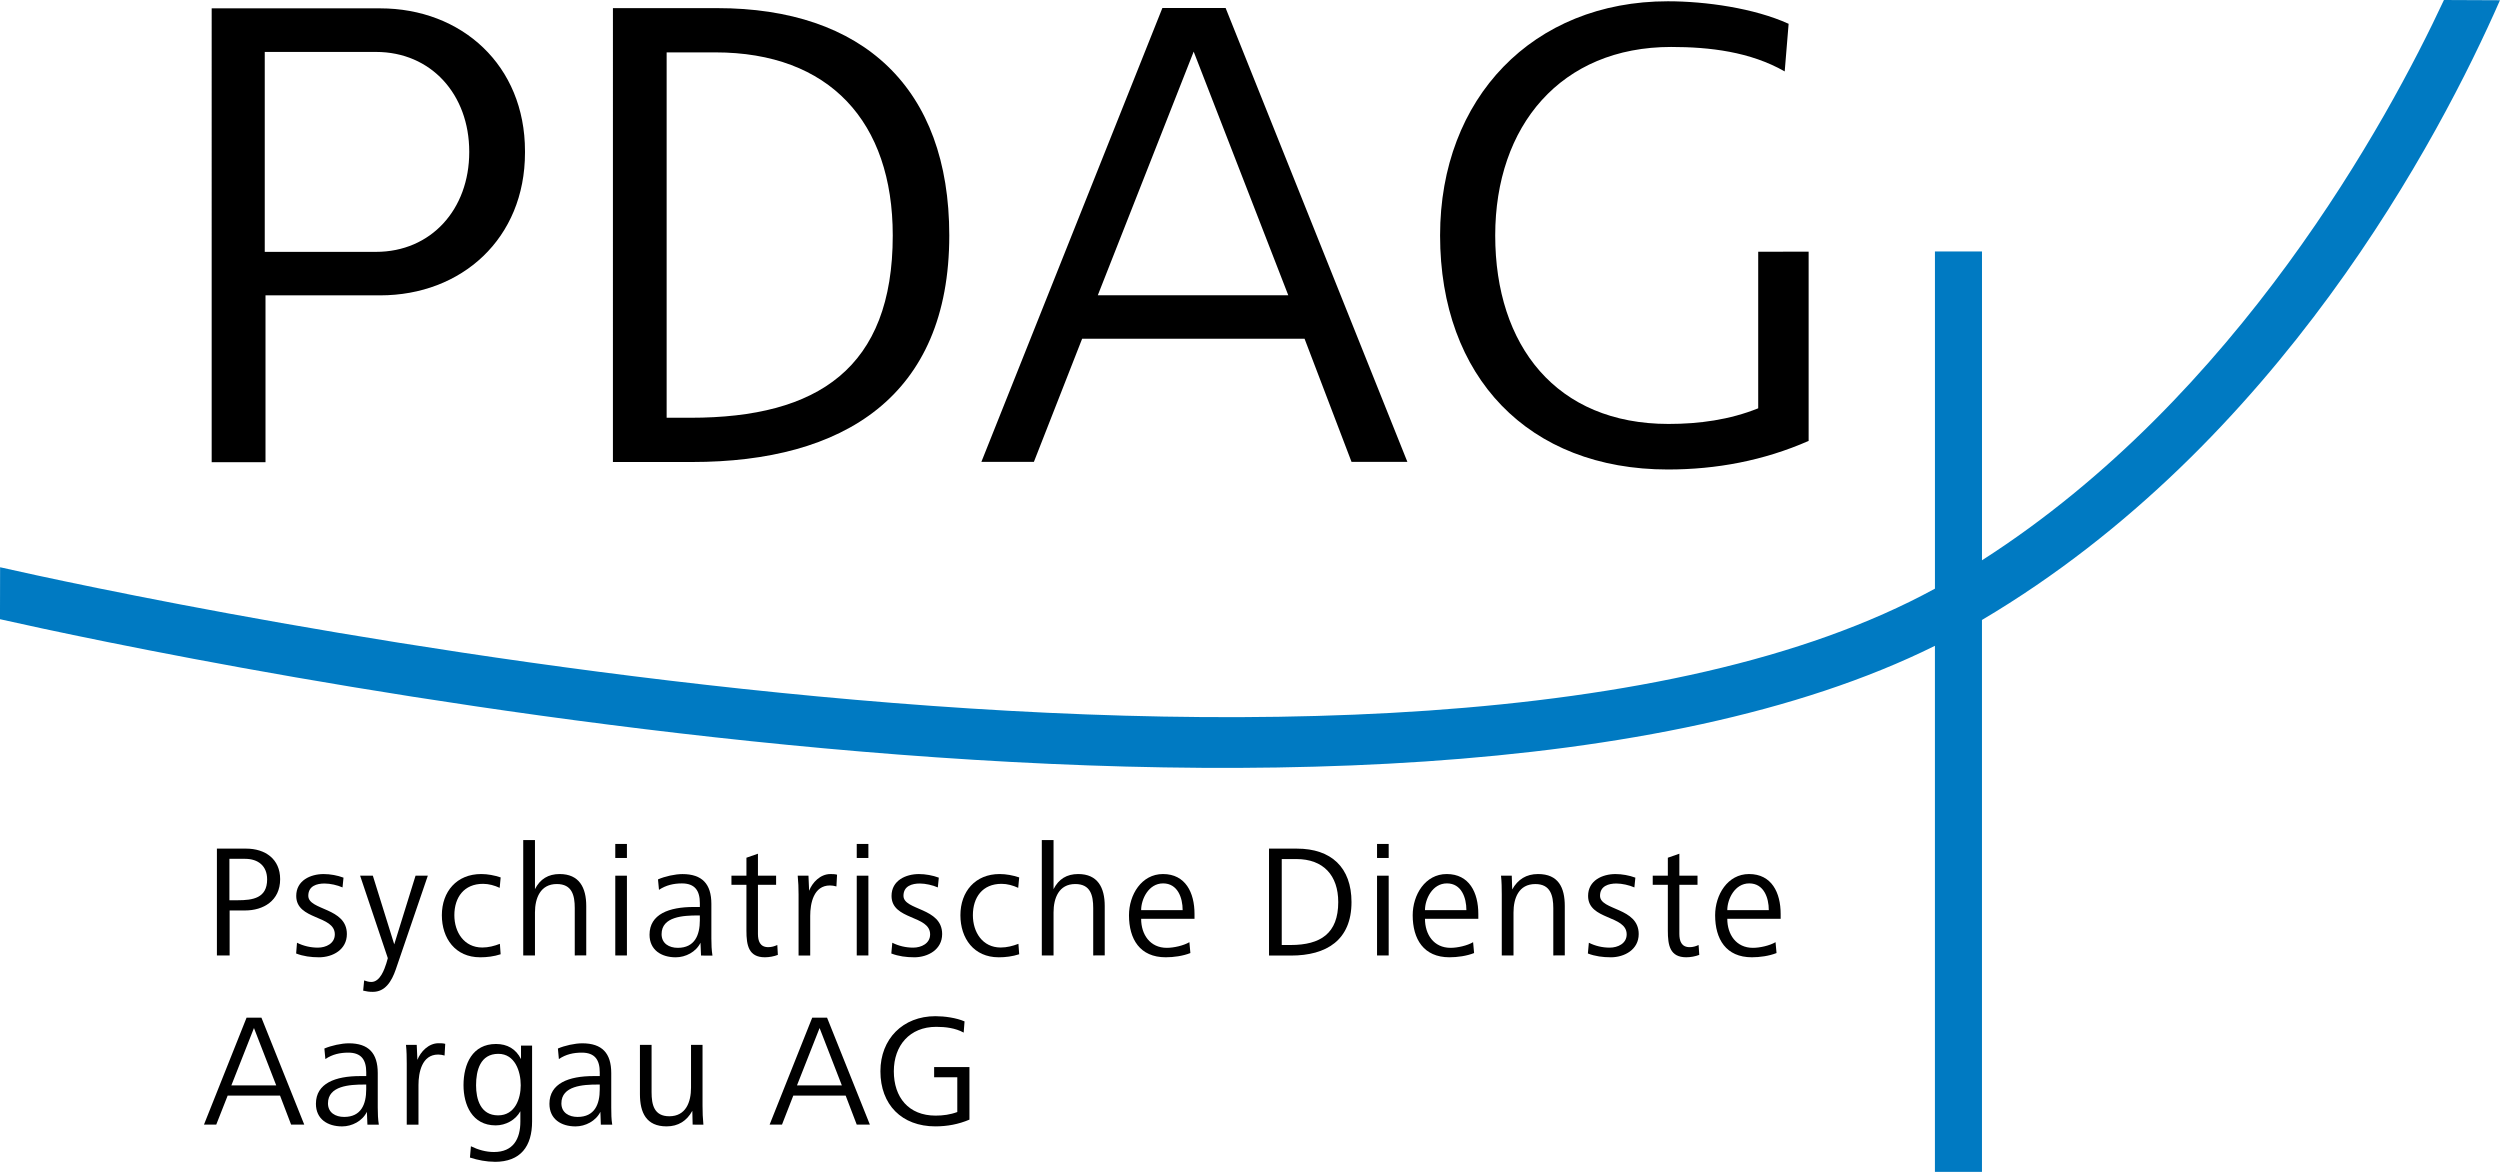 <?xml version="1.0" encoding="UTF-8" standalone="no"?>
<svg
   xmlns:dc="http://purl.org/dc/elements/1.1/"
   xmlns:cc="http://creativecommons.org/ns#"
   xmlns:rdf="http://www.w3.org/1999/02/22-rdf-syntax-ns#"
   xmlns:svg="http://www.w3.org/2000/svg"
   xmlns="http://www.w3.org/2000/svg"
   id="svg8532"
   version="1.1"
   viewBox="0 0 101.6 47.625"
   height="180"
   width="384">
  <defs
     id="defs8526">
    <clipPath
       id="clip346">
      <path
         id="path6852"
         d="m 496,62 h 4 v 5.496 h -4 z m 0,0" />
    </clipPath>
    <clipPath
       id="clip345">
      <path
         id="path6849"
         d="m 487,25.371 h 13 V 42 h -13 z m 0,0" />
    </clipPath>
    <clipPath
       id="clip344">
      <path
         id="path6846"
         d="m 532,25.371 h 14 V 43 h -14 z m 0,0" />
    </clipPath>
    <clipPath
       id="clip343">
      <path
         id="path6843"
         d="m 515,25.371 h 16 V 42 h -16 z m 0,0" />
    </clipPath>
    <clipPath
       id="clip342">
      <path
         id="path6840"
         d="m 502,25.371 h 13 V 42 h -13 z m 0,0" />
    </clipPath>
    <clipPath
       id="clip341">
      <path
         id="path6837"
         d="M 480.508,25.371 H 570.375 v 42.125 h -89.867 z m 0,0" />
    </clipPath>
  </defs>
  <g
     transform="translate(-20.434,-92.007)"
     id="layer1">
    <path
       id="path6909"
       d="m 122.035,92.017 c -0.654,-0.002 -1.983,-0.01 -2.279,-0.01 -2.27,4.871 -8.382,16.119 -18.774,22.77 V 102.226 h -1.912 v 13.704 c -21.348,11.681 -73.522,0.287 -78.632,-0.87 0,0.539 -0.005,1.749 -0.005,2.111 6.748,1.519 56.396,12.118 78.636,1.082 v 21.379 h 1.912 v -22.43 c 12.065,-7.141 18.619,-19.644 21.052,-25.186"
       style="clip-rule:nonzero;fill:#007ac2;fill-opacity:1;fill-rule:nonzero;stroke:none;stroke-width:1.131" />
    <g
       clip-path="url(#clip342)"
       id="g6915"
       style="clip-rule:nonzero;fill:#000000;fill-opacity:1"
       transform="matrix(1.131,0,0,1.131,-522.811,63.325)">
      <path
         style="fill:#000000;fill-opacity:1;fill-rule:nonzero;stroke:none"
         d="m 506.023,27.242 h -1.746 v 13.129 h 0.863 c 4.574,0 7.262,-1.785 7.262,-6.551 0,-4.082 -2.27,-6.578 -6.379,-6.578 m -0.832,14.719 h -2.844 V 25.652 h 3.746 c 5.234,0 8.34,2.859 8.34,8.168 0,5.793 -3.812,8.141 -9.242,8.141"
         id="path6913" />
    </g>
    <g
       clip-path="url(#clip343)"
       id="g6919"
       style="clip-rule:nonzero;fill:#000000;fill-opacity:1"
       transform="matrix(1.131,0,0,1.131,-522.811,63.325)">
      <path
         style="fill:#000000;fill-opacity:1;fill-rule:nonzero;stroke:none"
         d="m 523.215,27.215 -3.445,8.754 h 6.844 z m 5.672,14.742 -1.688,-4.426 h -7.992 l -1.734,4.426 h -1.887 l 6.504,-16.309 h 2.273 l 6.531,16.309 z m 0,0"
         id="path6917" />
    </g>
    <g
       clip-path="url(#clip344)"
       id="g6923"
       style="clip-rule:nonzero;fill:#000000;fill-opacity:1"
       transform="matrix(1.131,0,0,1.131,-522.811,63.325)">
      <path
         style="fill:#000000;fill-opacity:1;fill-rule:nonzero;stroke:none"
         d="m 545.312,34.402 v 6.801 c -1.621,0.711 -3.316,1.027 -5.059,1.027 -5.012,0 -8.184,-3.324 -8.184,-8.41 0,-4.941 3.34,-8.414 8.184,-8.414 1.359,0 3.102,0.246 4.34,0.809 l -0.141,1.711 c -1.238,-0.707 -2.695,-0.879 -4.082,-0.879 -3.961,0 -6.32,2.836 -6.32,6.773 0,3.961 2.195,6.773 6.227,6.773 1.098,0 2.195,-0.148 3.223,-0.562 v -5.625 z m 0,0"
         id="path6921" />
    </g>
    <g
       clip-path="url(#clip345)"
       id="g6927"
       style="clip-rule:nonzero;fill:#000000;fill-opacity:1"
       transform="matrix(1.131,0,0,1.131,-522.811,63.325)">
      <path
         style="fill:#000000;fill-opacity:1;fill-rule:nonzero;stroke:none"
         d="m 489.836,34.41 h 3.996 c 1.984,0 3.352,-1.531 3.352,-3.586 V 30.812 c 0,-2.055 -1.367,-3.586 -3.352,-3.586 h -3.996 z m 0.027,1.566 v 5.992 h -1.934 V 25.66 h 6.051 c 2.934,0 5.207,2.047 5.207,5.129 v 0.059 c 0,3.082 -2.273,5.125 -5.207,5.125 h -4.117 z m 0,0"
         id="path6925" />
    </g>
    <path
       style="fill:#000000;fill-opacity:1;fill-rule:nonzero;stroke:none;stroke-width:1.131"
       d="m 30.397,126.91 h -0.64 v 1.683 h 0.336 c 0.614,0 1.197,-0.084 1.197,-0.848 0,-0.548 -0.367,-0.835 -0.892,-0.835 m 0,2.098 h -0.632 v 1.828 h -0.517 v -4.341 h 1.188 c 0.777,0 1.382,0.424 1.382,1.241 0,0.883 -0.689,1.272 -1.422,1.272"
       id="path6929" />
    <path
       style="fill:#000000;fill-opacity:1;fill-rule:nonzero;stroke:none;stroke-width:1.131"
       d="m 33.392,130.911 c -0.314,0 -0.632,-0.04 -0.923,-0.154 l 0.035,-0.437 c 0.261,0.132 0.556,0.199 0.848,0.199 0.331,0 0.689,-0.168 0.689,-0.539 0,-0.79 -1.568,-0.57 -1.568,-1.563 0,-0.627 0.579,-0.888 1.113,-0.888 0.269,0 0.561,0.053 0.808,0.146 l -0.04,0.397 c -0.208,-0.093 -0.499,-0.159 -0.729,-0.159 -0.314,0 -0.662,0.097 -0.662,0.499 0,0.601 1.568,0.468 1.568,1.555 0,0.627 -0.565,0.945 -1.139,0.945"
       id="path6931" />
    <path
       style="fill:#000000;fill-opacity:1;fill-rule:nonzero;stroke:none;stroke-width:1.131"
       d="m 36.518,131.406 c -0.172,0.499 -0.437,0.91 -0.932,0.91 -0.163,0 -0.243,-0.016 -0.393,-0.049 l 0.04,-0.415 c 0.097,0.035 0.19,0.062 0.291,0.062 0.362,0 0.534,-0.521 0.609,-0.751 l 0.062,-0.216 -1.126,-3.352 h 0.517 l 0.87,2.791 0.866,-2.791 h 0.499 z m 0,0"
       id="path6933" />
    <path
       style="fill:#000000;fill-opacity:1;fill-rule:nonzero;stroke:none;stroke-width:1.131"
       d="m 39.941,130.911 c -0.998,0 -1.55,-0.764 -1.55,-1.709 0,-0.963 0.605,-1.674 1.599,-1.674 0.265,0 0.539,0.053 0.791,0.137 l -0.04,0.424 c -0.208,-0.097 -0.442,-0.163 -0.676,-0.163 -0.773,0 -1.166,0.548 -1.166,1.276 0,0.685 0.393,1.312 1.135,1.312 0.247,0 0.49,-0.062 0.715,-0.15 l 0.031,0.424 c -0.269,0.088 -0.552,0.124 -0.839,0.124"
       id="path6935" />
    <path
       style="fill:#000000;fill-opacity:1;fill-rule:nonzero;stroke:none;stroke-width:1.131"
       d="m 43.792,130.836 v -1.926 c 0,-0.517 -0.11,-0.976 -0.729,-0.976 -0.671,0 -0.888,0.579 -0.888,1.153 v 1.749 h -0.477 v -4.69 h 0.477 v 1.996 c 0.208,-0.411 0.543,-0.614 1.002,-0.614 0.795,0 1.082,0.548 1.082,1.298 v 2.009 z m 0,0"
       id="path6937" />
    <path
       style="fill:#000000;fill-opacity:1;fill-rule:nonzero;stroke:none;stroke-width:1.131"
       d="m 45.439,127.595 h 0.473 v 3.242 h -0.473 z m 0,-1.29 h 0.473 v 0.57 h -0.473 z m 0,0"
       id="path6939" />
    <path
       style="fill:#000000;fill-opacity:1;fill-rule:nonzero;stroke:none;stroke-width:1.131"
       d="m 48.875,129.211 h -0.088 c -0.579,0 -1.466,0.044 -1.466,0.76 0,0.38 0.305,0.556 0.658,0.556 0.689,0 0.897,-0.517 0.897,-1.122 z m 0.049,1.63 -0.022,-0.521 c -0.181,0.375 -0.605,0.592 -1.007,0.592 -0.583,0 -1.064,-0.296 -1.064,-0.919 0,-0.835 0.795,-1.126 1.793,-1.126 h 0.252 v -0.159 c 0,-0.495 -0.194,-0.799 -0.729,-0.799 -0.331,0 -0.645,0.07 -0.932,0.261 l -0.04,-0.424 c 0.278,-0.124 0.693,-0.216 0.994,-0.216 0.804,0 1.175,0.406 1.175,1.21 v 1.409 c 0,0.238 0.009,0.468 0.044,0.693 z m 0,0"
       id="path6941" />
    <path
       style="fill:#000000;fill-opacity:1;fill-rule:nonzero;stroke:none;stroke-width:1.131"
       d="m 51.52,130.911 c -0.662,0 -0.751,-0.486 -0.751,-1.078 v -1.868 h -0.609 v -0.371 h 0.609 v -0.729 l 0.468,-0.163 v 0.892 h 0.738 v 0.371 h -0.738 v 1.992 c 0,0.287 0.079,0.543 0.42,0.543 0.132,0 0.247,-0.035 0.367,-0.088 l 0.022,0.402 c -0.159,0.062 -0.358,0.097 -0.526,0.097"
       id="path6943" />
    <path
       style="fill:#000000;fill-opacity:1;fill-rule:nonzero;stroke:none;stroke-width:1.131"
       d="m 54.426,128.032 c -0.088,-0.025 -0.177,-0.04 -0.261,-0.04 -0.667,0 -0.804,0.729 -0.804,1.237 v 1.612 h -0.473 v -2.482 c 0,-0.256 -0.009,-0.512 -0.035,-0.764 h 0.437 l 0.027,0.614 c 0.128,-0.336 0.455,-0.68 0.861,-0.68 0.088,0 0.181,0 0.274,0.025 z m 0,0"
       id="path6945" />
    <path
       style="fill:#000000;fill-opacity:1;fill-rule:nonzero;stroke:none;stroke-width:1.131"
       d="m 55.252,127.595 h 0.473 v 3.242 h -0.473 z m 0,-1.29 h 0.473 v 0.57 h -0.473 z m 0,0"
       id="path6947" />
    <path
       style="fill:#000000;fill-opacity:1;fill-rule:nonzero;stroke:none;stroke-width:1.131"
       d="m 57.584,130.911 c -0.314,0 -0.632,-0.04 -0.927,-0.154 l 0.04,-0.437 c 0.261,0.132 0.556,0.199 0.848,0.199 0.331,0 0.689,-0.168 0.689,-0.539 0,-0.79 -1.568,-0.57 -1.568,-1.563 0,-0.627 0.579,-0.888 1.113,-0.888 0.265,0 0.561,0.053 0.808,0.146 l -0.04,0.397 c -0.208,-0.093 -0.503,-0.159 -0.729,-0.159 -0.314,0 -0.667,0.097 -0.667,0.499 0,0.601 1.572,0.468 1.572,1.555 0,0.627 -0.57,0.945 -1.139,0.945"
       id="path6949" />
    <path
       style="fill:#000000;fill-opacity:1;fill-rule:nonzero;stroke:none;stroke-width:1.131"
       d="m 61.015,130.911 c -0.998,0 -1.55,-0.764 -1.55,-1.709 0,-0.963 0.605,-1.674 1.594,-1.674 0.265,0 0.543,0.053 0.795,0.137 l -0.04,0.424 c -0.208,-0.097 -0.442,-0.163 -0.676,-0.163 -0.777,0 -1.166,0.548 -1.166,1.276 0,0.685 0.389,1.312 1.131,1.312 0.247,0 0.49,-0.062 0.72,-0.15 l 0.031,0.424 c -0.274,0.088 -0.552,0.124 -0.839,0.124"
       id="path6951" />
    <path
       style="fill:#000000;fill-opacity:1;fill-rule:nonzero;stroke:none;stroke-width:1.131"
       d="m 64.862,130.836 v -1.926 c 0,-0.517 -0.11,-0.976 -0.729,-0.976 -0.671,0 -0.883,0.579 -0.883,1.153 v 1.749 h -0.477 v -4.69 h 0.477 v 1.996 c 0.208,-0.411 0.539,-0.614 1.002,-0.614 0.791,0 1.078,0.548 1.078,1.298 v 2.009 z m 0,0"
       id="path6953" />
    <path
       style="fill:#000000;fill-opacity:1;fill-rule:nonzero;stroke:none;stroke-width:1.131"
       d="m 67.702,127.908 c -0.592,0 -0.892,0.645 -0.892,1.086 h 1.687 c 0,-0.503 -0.203,-1.086 -0.795,-1.086 m -0.892,1.44 c 0,0.632 0.358,1.179 1.042,1.179 0.283,0 0.676,-0.088 0.919,-0.23 l 0.04,0.442 c -0.3,0.119 -0.676,0.172 -1.002,0.172 -1.051,0 -1.493,-0.738 -1.493,-1.709 0,-0.83 0.508,-1.674 1.382,-1.674 0.914,0 1.281,0.755 1.281,1.621 v 0.199 z m 0,0"
       id="path6955" />
    <path
       style="fill:#000000;fill-opacity:1;fill-rule:nonzero;stroke:none;stroke-width:1.131"
       d="m 73.12,126.919 h -0.596 v 3.493 h 0.362 c 1.219,0 1.934,-0.473 1.934,-1.744 0,-1.086 -0.605,-1.749 -1.7,-1.749 m -0.221,3.922 h -0.892 v -4.346 h 1.135 c 1.391,0 2.217,0.764 2.217,2.173 0,1.546 -1.016,2.173 -2.46,2.173"
       id="path6957" />
    <path
       style="fill:#000000;fill-opacity:1;fill-rule:nonzero;stroke:none;stroke-width:1.131"
       d="m 76.397,127.595 h 0.473 v 3.242 h -0.473 z m 0,-1.29 h 0.473 v 0.57 h -0.473 z m 0,0"
       id="path6959" />
    <path
       style="fill:#000000;fill-opacity:1;fill-rule:nonzero;stroke:none;stroke-width:1.131"
       d="m 79.237,127.908 c -0.596,0 -0.892,0.645 -0.892,1.086 h 1.683 c 0,-0.503 -0.199,-1.086 -0.791,-1.086 m -0.892,1.44 c 0,0.632 0.353,1.179 1.042,1.179 0.278,0 0.676,-0.088 0.914,-0.23 l 0.04,0.442 c -0.3,0.119 -0.676,0.172 -1.002,0.172 -1.047,0 -1.493,-0.738 -1.493,-1.709 0,-0.83 0.508,-1.674 1.382,-1.674 0.919,0 1.285,0.755 1.285,1.621 v 0.199 z m 0,0"
       id="path6961" />
    <path
       style="fill:#000000;fill-opacity:1;fill-rule:nonzero;stroke:none;stroke-width:1.131"
       d="m 83.56,130.836 v -1.921 c 0,-0.512 -0.115,-0.98 -0.729,-0.98 -0.68,0 -0.888,0.579 -0.888,1.157 v 1.744 h -0.477 v -2.478 c 0,-0.256 -0.004,-0.512 -0.031,-0.764 h 0.437 l 0.018,0.561 c 0.23,-0.411 0.574,-0.627 1.051,-0.627 0.826,0 1.086,0.548 1.086,1.298 v 2.009 z m 0,0"
       id="path6963" />
    <path
       style="fill:#000000;fill-opacity:1;fill-rule:nonzero;stroke:none;stroke-width:1.131"
       d="m 85.892,130.911 c -0.314,0 -0.632,-0.04 -0.927,-0.154 l 0.04,-0.437 c 0.261,0.132 0.552,0.199 0.848,0.199 0.331,0 0.689,-0.168 0.689,-0.539 0,-0.79 -1.568,-0.57 -1.568,-1.563 0,-0.627 0.579,-0.888 1.113,-0.888 0.265,0 0.561,0.053 0.808,0.146 l -0.04,0.397 c -0.208,-0.093 -0.503,-0.159 -0.729,-0.159 -0.314,0 -0.667,0.097 -0.667,0.499 0,0.601 1.572,0.468 1.572,1.555 0,0.627 -0.57,0.945 -1.139,0.945"
       id="path6965" />
    <path
       style="fill:#000000;fill-opacity:1;fill-rule:nonzero;stroke:none;stroke-width:1.131"
       d="m 88.966,130.911 c -0.667,0 -0.751,-0.486 -0.751,-1.078 v -1.868 h -0.614 v -0.371 h 0.614 v -0.729 l 0.468,-0.163 v 0.892 h 0.738 v 0.371 h -0.738 v 1.992 c 0,0.287 0.079,0.543 0.42,0.543 0.128,0 0.247,-0.035 0.362,-0.088 l 0.027,0.402 c -0.163,0.062 -0.358,0.097 -0.526,0.097"
       id="path6967" />
    <path
       style="fill:#000000;fill-opacity:1;fill-rule:nonzero;stroke:none;stroke-width:1.131"
       d="m 91.523,127.908 c -0.592,0 -0.892,0.645 -0.892,1.086 h 1.687 c 0,-0.503 -0.203,-1.086 -0.795,-1.086 m -0.892,1.44 c 0,0.632 0.358,1.179 1.042,1.179 0.278,0 0.676,-0.088 0.919,-0.23 l 0.04,0.442 c -0.3,0.119 -0.68,0.172 -1.002,0.172 -1.051,0 -1.493,-0.738 -1.493,-1.709 0,-0.83 0.508,-1.674 1.378,-1.674 0.919,0 1.285,0.755 1.285,1.621 v 0.199 z m 0,0"
       id="path6969" />
    <path
       style="fill:#000000;fill-opacity:1;fill-rule:nonzero;stroke:none;stroke-width:1.131"
       d="m 30.755,133.786 -0.919,2.332 h 1.824 z m 1.51,3.926 -0.45,-1.179 h -2.129 l -0.464,1.179 h -0.499 l 1.731,-4.346 h 0.605 l 1.74,4.346 z m 0,0"
       id="path6971" />
    <path
       style="fill:#000000;fill-opacity:1;fill-rule:nonzero;stroke:none;stroke-width:1.131"
       d="m 35.317,136.083 h -0.088 c -0.579,0 -1.466,0.049 -1.466,0.764 0,0.38 0.305,0.552 0.658,0.552 0.689,0 0.896,-0.512 0.896,-1.122 z m 0.049,1.63 -0.022,-0.521 c -0.181,0.375 -0.605,0.592 -1.007,0.592 -0.583,0 -1.064,-0.292 -1.064,-0.919 0,-0.835 0.795,-1.126 1.793,-1.126 h 0.252 v -0.154 c 0,-0.499 -0.194,-0.799 -0.729,-0.799 -0.331,0 -0.645,0.066 -0.932,0.261 l -0.04,-0.428 c 0.278,-0.119 0.693,-0.212 0.994,-0.212 0.804,0 1.175,0.402 1.175,1.21 v 1.404 c 0,0.243 0.009,0.473 0.044,0.693 z m 0,0"
       id="path6973" />
    <path
       style="fill:#000000;fill-opacity:1;fill-rule:nonzero;stroke:none;stroke-width:1.131"
       d="m 38.501,134.904 c -0.084,-0.025 -0.177,-0.04 -0.261,-0.04 -0.662,0 -0.799,0.733 -0.799,1.241 v 1.608 h -0.477 v -2.482 c 0,-0.256 -0.004,-0.508 -0.031,-0.76 h 0.437 l 0.027,0.609 c 0.128,-0.331 0.455,-0.676 0.857,-0.676 0.093,0 0.185,0 0.274,0.025 z m 0,0"
       id="path6975" />
    <g
       clip-path="url(#clip346)"
       id="g6979"
       style="clip-rule:nonzero;fill:#000000;fill-opacity:1"
       transform="matrix(1.131,0,0,1.131,-522.811,63.325)">
      <path
         style="fill:#000000;fill-opacity:1;fill-rule:nonzero;stroke:none"
         d="m 498.23,63.227 c -0.652,0 -0.801,0.598 -0.801,1.129 0,0.496 0.156,1.082 0.793,1.082 0.609,0 0.812,-0.602 0.812,-1.082 0,-0.5 -0.207,-1.129 -0.805,-1.129 m -0.129,3.879 c -0.297,0 -0.602,-0.059 -0.891,-0.152 l 0.035,-0.406 c 0.254,0.125 0.539,0.207 0.828,0.207 0.691,0 0.949,-0.469 0.949,-1.094 v -0.371 c -0.172,0.316 -0.527,0.508 -0.887,0.508 -0.848,0 -1.156,-0.742 -1.156,-1.445 0,-0.762 0.32,-1.48 1.168,-1.48 0.402,0 0.715,0.176 0.898,0.543 v -0.484 h 0.398 v 2.723 c 0,0.895 -0.41,1.453 -1.344,1.453"
         id="path6977" />
    </g>
    <path
       style="fill:#000000;fill-opacity:1;fill-rule:nonzero;stroke:none;stroke-width:1.131"
       d="m 44.808,136.083 h -0.093 c -0.579,0 -1.466,0.049 -1.466,0.764 0,0.38 0.309,0.552 0.658,0.552 0.693,0 0.901,-0.512 0.901,-1.122 z m 0.044,1.63 -0.018,-0.521 c -0.185,0.375 -0.609,0.592 -1.011,0.592 -0.579,0 -1.06,-0.292 -1.06,-0.919 0,-0.835 0.795,-1.126 1.789,-1.126 h 0.256 v -0.154 c 0,-0.499 -0.194,-0.799 -0.729,-0.799 -0.336,0 -0.645,0.066 -0.932,0.261 l -0.04,-0.428 c 0.274,-0.119 0.689,-0.212 0.989,-0.212 0.808,0 1.179,0.402 1.179,1.21 v 1.404 c 0,0.243 0.004,0.473 0.04,0.693 z m 0,0"
       id="path6981" />
    <path
       style="fill:#000000;fill-opacity:1;fill-rule:nonzero;stroke:none;stroke-width:1.131"
       d="m 48.583,137.712 -0.013,-0.561 c -0.225,0.411 -0.574,0.632 -1.047,0.632 -0.826,0 -1.082,-0.561 -1.082,-1.307 v -2.005 h 0.473 v 1.921 c 0,0.512 0.102,0.98 0.72,0.98 0.676,0 0.883,-0.579 0.883,-1.161 v -1.74 h 0.468 v 2.478 c 0,0.256 0.009,0.508 0.035,0.764 z m 0,0"
       id="path6983" />
    <path
       style="fill:#000000;fill-opacity:1;fill-rule:nonzero;stroke:none;stroke-width:1.131"
       d="m 53.742,133.786 -0.919,2.332 h 1.824 z m 1.51,3.926 -0.45,-1.179 h -2.129 l -0.459,1.179 h -0.503 l 1.731,-4.346 H 54.046 l 1.74,4.346 z m 0,0"
       id="path6985" />
    <path
       style="fill:#000000;fill-opacity:1;fill-rule:nonzero;stroke:none;stroke-width:1.131"
       d="m 58.449,137.783 c -1.369,0 -2.235,-0.883 -2.235,-2.239 0,-1.316 0.914,-2.239 2.235,-2.239 0.371,0 0.848,0.066 1.184,0.212 l -0.035,0.455 c -0.34,-0.186 -0.738,-0.234 -1.117,-0.234 -1.078,0 -1.722,0.76 -1.722,1.806 0,1.055 0.596,1.802 1.7,1.802 0.296,0 0.596,-0.04 0.879,-0.146 v -1.413 h -0.941 v -0.415 h 1.435 v 2.137 c -0.446,0.19 -0.905,0.274 -1.382,0.274"
       id="path6987" />
  </g>
</svg>
